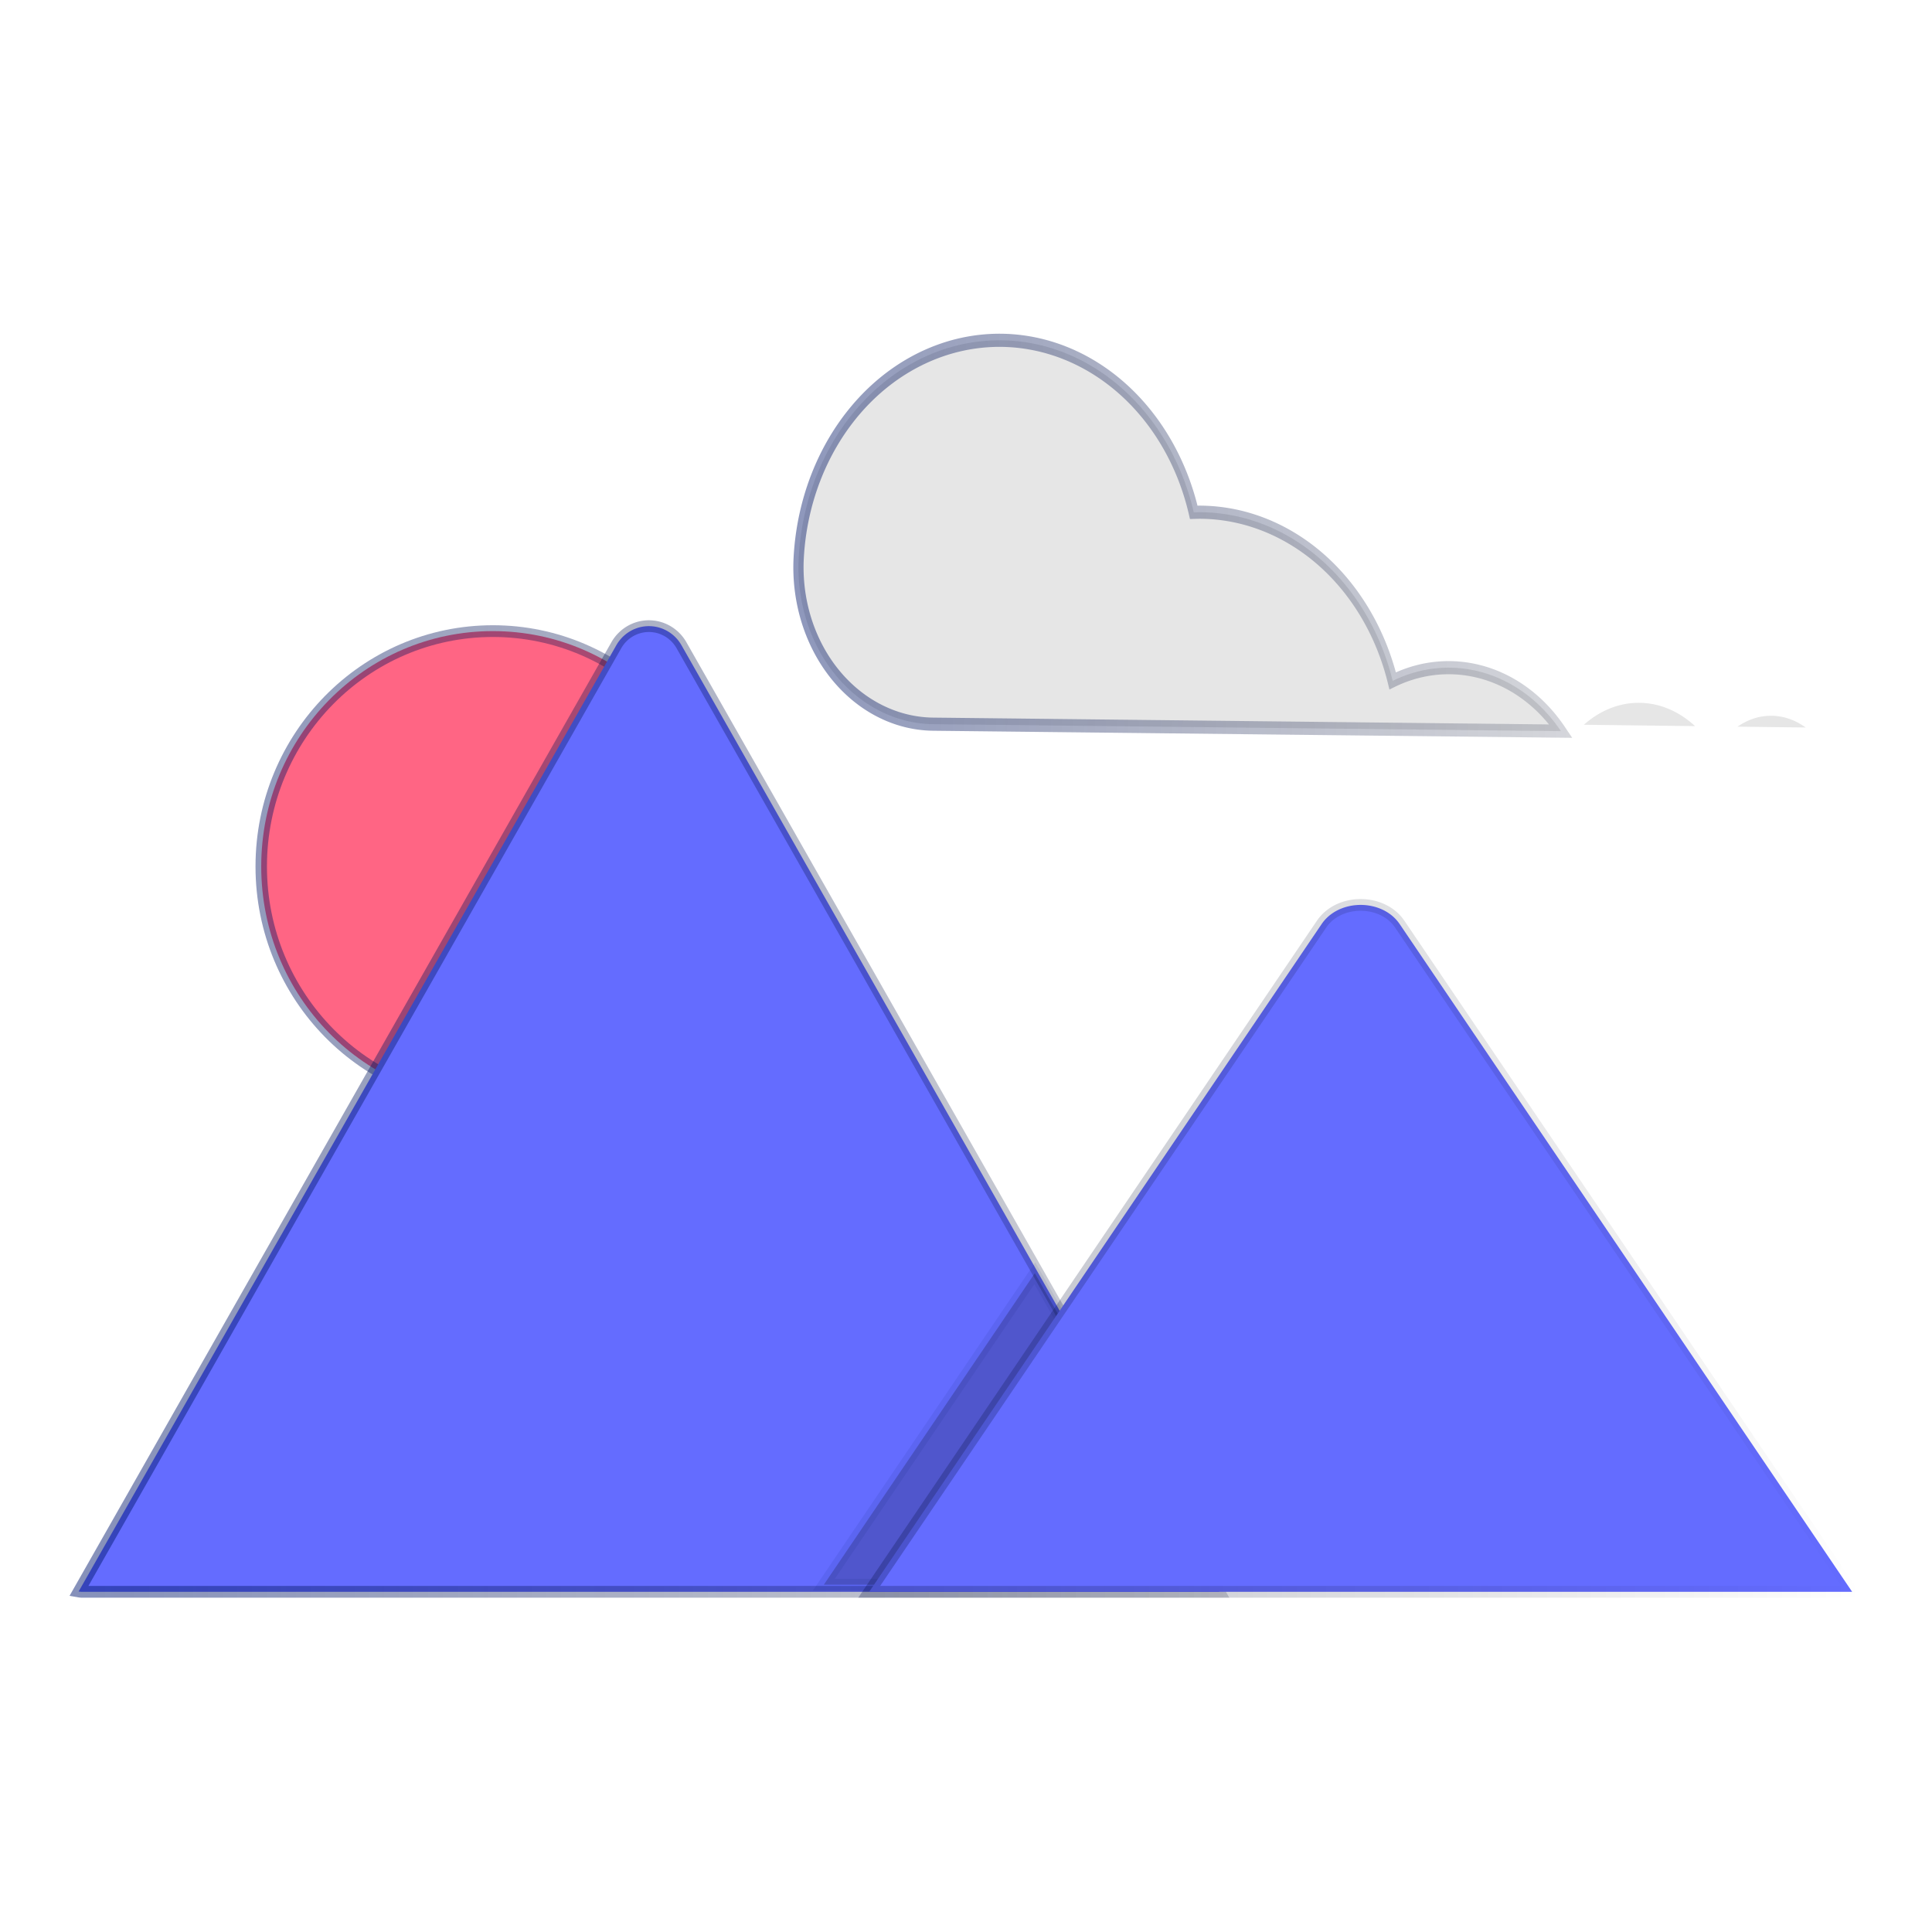 <?xml version="1.0" encoding="UTF-8" standalone="no"?>
<svg
   data-name="Layer 1"
   width="500"
   height="500"
   viewBox="0 0 500 500"
   version="1.1"
   id="svg57"
   sodipodi:docname="undraw_navigator_a479.svg"
   inkscape:export-filename="..\Desktop\undraw_navigator_a479.svg"
   inkscape:export-xdpi="96"
   inkscape:export-ydpi="96"
   xmlns:inkscape="http://www.inkscape.org/namespaces/inkscape"
   xmlns:sodipodi="http://sodipodi.sourceforge.net/DTD/sodipodi-0.dtd"
   xmlns:xlink="http://www.w3.org/1999/xlink"
   xmlns="http://www.w3.org/2000/svg"
   xmlns:svg="http://www.w3.org/2000/svg"
   xmlns:rdf="http://www.w3.org/1999/02/22-rdf-syntax-ns#"
   xmlns:cc="http://creativecommons.org/ns#"
   xmlns:dc="http://purl.org/dc/elements/1.1/">
  <defs
     id="defs57">
    <linearGradient
       id="linearGradient70"
       inkscape:collect="always">
      <stop
         style="stop-color:#00176f;stop-opacity:0.478;"
         offset="0"
         id="stop71" />
      <stop
         style="stop-color:#000000;stop-opacity:0;"
         offset="1"
         id="stop72" />
    </linearGradient>
    <linearGradient
       inkscape:collect="always"
       xlink:href="#linearGradient70"
       id="linearGradient72"
       x1="272.299"
       y1="231.462"
       x2="669.366"
       y2="231.462"
       gradientUnits="userSpaceOnUse" />
    <linearGradient
       inkscape:collect="always"
       xlink:href="#linearGradient70"
       id="linearGradient73"
       gradientUnits="userSpaceOnUse"
       x1="272.299"
       y1="231.462"
       x2="669.366"
       y2="231.462" />
    <linearGradient
       inkscape:collect="always"
       xlink:href="#linearGradient70"
       id="linearGradient74"
       gradientUnits="userSpaceOnUse"
       x1="272.299"
       y1="231.462"
       x2="669.366"
       y2="231.462" />
    <linearGradient
       inkscape:collect="always"
       xlink:href="#linearGradient70"
       id="linearGradient75"
       gradientUnits="userSpaceOnUse"
       x1="272.299"
       y1="231.462"
       x2="669.366"
       y2="231.462" />
    <linearGradient
       inkscape:collect="always"
       xlink:href="#linearGradient70"
       id="linearGradient76"
       gradientUnits="userSpaceOnUse"
       x1="272.299"
       y1="231.462"
       x2="669.366"
       y2="231.462" />
    <linearGradient
       inkscape:collect="always"
       xlink:href="#linearGradient70"
       id="linearGradient77"
       gradientUnits="userSpaceOnUse"
       x1="272.299"
       y1="231.462"
       x2="669.366"
       y2="231.462" />
    <linearGradient
       inkscape:collect="always"
       xlink:href="#linearGradient70"
       id="linearGradient78"
       gradientUnits="userSpaceOnUse"
       x1="272.299"
       y1="231.462"
       x2="669.366"
       y2="231.462" />
    <linearGradient
       inkscape:collect="always"
       xlink:href="#linearGradient70"
       id="linearGradient79"
       gradientUnits="userSpaceOnUse"
       x1="272.299"
       y1="231.462"
       x2="669.366"
       y2="231.462" />
    <linearGradient
       inkscape:collect="always"
       xlink:href="#linearGradient70"
       id="linearGradient80"
       gradientUnits="userSpaceOnUse"
       x1="272.299"
       y1="231.462"
       x2="669.366"
       y2="231.462" />
  </defs>
  <sodipodi:namedview
     id="namedview57"
     pagecolor="#ffffff"
     bordercolor="#000000"
     borderopacity="0.25"
     inkscape:showpageshadow="2"
     inkscape:pageopacity="0.0"
     inkscape:pagecheckerboard="0"
     inkscape:deskcolor="#d1d1d1" />
  <title
     id="title1">navigator</title>
  <g
     id="g58"
     transform="matrix(1.169,0,0,1.2,-300.08,-27.841)">
    <g
       id="g59"
       style="stroke:url(#linearGradient72);stroke-width:2.533;stroke-dasharray:none;paint-order:markers fill stroke"
       transform="translate(-0.205,0.076)">
      <ellipse
         cx="366.023"
         cy="209.996"
         fill="#ff6584"
         id="circle1"
         rx="51.287"
         ry="50.763"
         style="stroke:url(#linearGradient73);stroke-width:2.533;stroke-dasharray:none;stroke-opacity:1;paint-order:markers fill stroke" />
      <path
         d="M 526.854,366.428 H 275.254 a 5.132,5.079 0 0 1 -0.94,-0.074 L 393.309,162.346 a 8.332,8.246 0 0 1 14.503,0 l 79.861,136.906 3.826,6.551 z"
         fill="#3f3d56"
         id="path1"
         style="fill:#646cff;fill-opacity:1;stroke:url(#linearGradient74);stroke-width:2.533;stroke-dasharray:none;stroke-opacity:1;paint-order:markers fill stroke" />
      <polygon
         points="352.802,192.502 356.589,199.052 391.582,259.678 306.558,259.678 348.296,199.052 351.3,194.685 "
         opacity="0.2"
         id="polygon1"
         transform="matrix(1.01,0,0,1,129.668,105.209)"
         style="stroke:url(#linearGradient75);stroke-width:2.52;stroke-dasharray:none;stroke-opacity:1;paint-order:markers fill stroke" />
      <path
         d="M 666.943,366.428 H 449.329 l 42.169,-60.626 3.035,-4.367 54.95,-79.007 c 3.603,-5.178 12.269,-5.501 16.505,-0.977 a 9.932,9.83 0 0 1 0.791,0.977 z"
         fill="#3f3d56"
         id="path2"
         style="fill:#646cff;fill-opacity:1;stroke:url(#linearGradient76);stroke-width:2.533;stroke-dasharray:none;stroke-opacity:1;paint-order:markers fill stroke" />
      <g
         id="g57"
         transform="matrix(0.745,0.009,-0.007,0.932,208.781,91.664)"
         style="stroke:url(#linearGradient80);stroke-width:3.041;stroke-dasharray:none;stroke-opacity:1;paint-order:markers fill stroke">
        <path
           d="m 748.692,290.559 a 20.833,20.833 0 0 1 10.129,2.617 h -20.232 a 20.742,20.742 0 0 1 10.103,-2.617 z"
           transform="translate(-156.824,-204.184)"
           fill="#e6e6e6"
           id="path41"
           style="stroke:url(#linearGradient77);stroke-width:3.041;stroke-dasharray:none;stroke-opacity:1;paint-order:markers fill stroke" />
        <path
           d="m 709.431,287.941 a 28.623,28.623 0 0 1 16.534,5.235 h -33.046 a 28.616,28.616 0 0 1 16.512,-5.235 z"
           transform="translate(-156.824,-204.184)"
           fill="#e6e6e6"
           id="path42"
           style="stroke:url(#linearGradient78);stroke-width:3.041;stroke-dasharray:none;stroke-opacity:1;paint-order:markers fill stroke" />
        <path
           d="M 302.446,52.397 A 53.656,59.764 89.424 0 1 419.715,40.964 c 0.724,-0.024 1.447,-0.051 2.178,-0.052 a 53.669,59.778 89.424 0 1 57.297,38.48 37.92,42.237 89.424 0 1 50.104,11.141 l -186.421,0.192 a 36.293,40.424 89.424 0 1 -40.47,-37.536 q 0.018,-0.395 0.043,-0.791 z"
           fill="#e6e6e6"
           id="path43"
           style="fill:#e6e6e6;stroke:url(#linearGradient79);stroke-width:3.041;stroke-dasharray:none;stroke-opacity:1;paint-order:markers fill stroke" />
      </g>
    </g>
  </g>
</svg>
